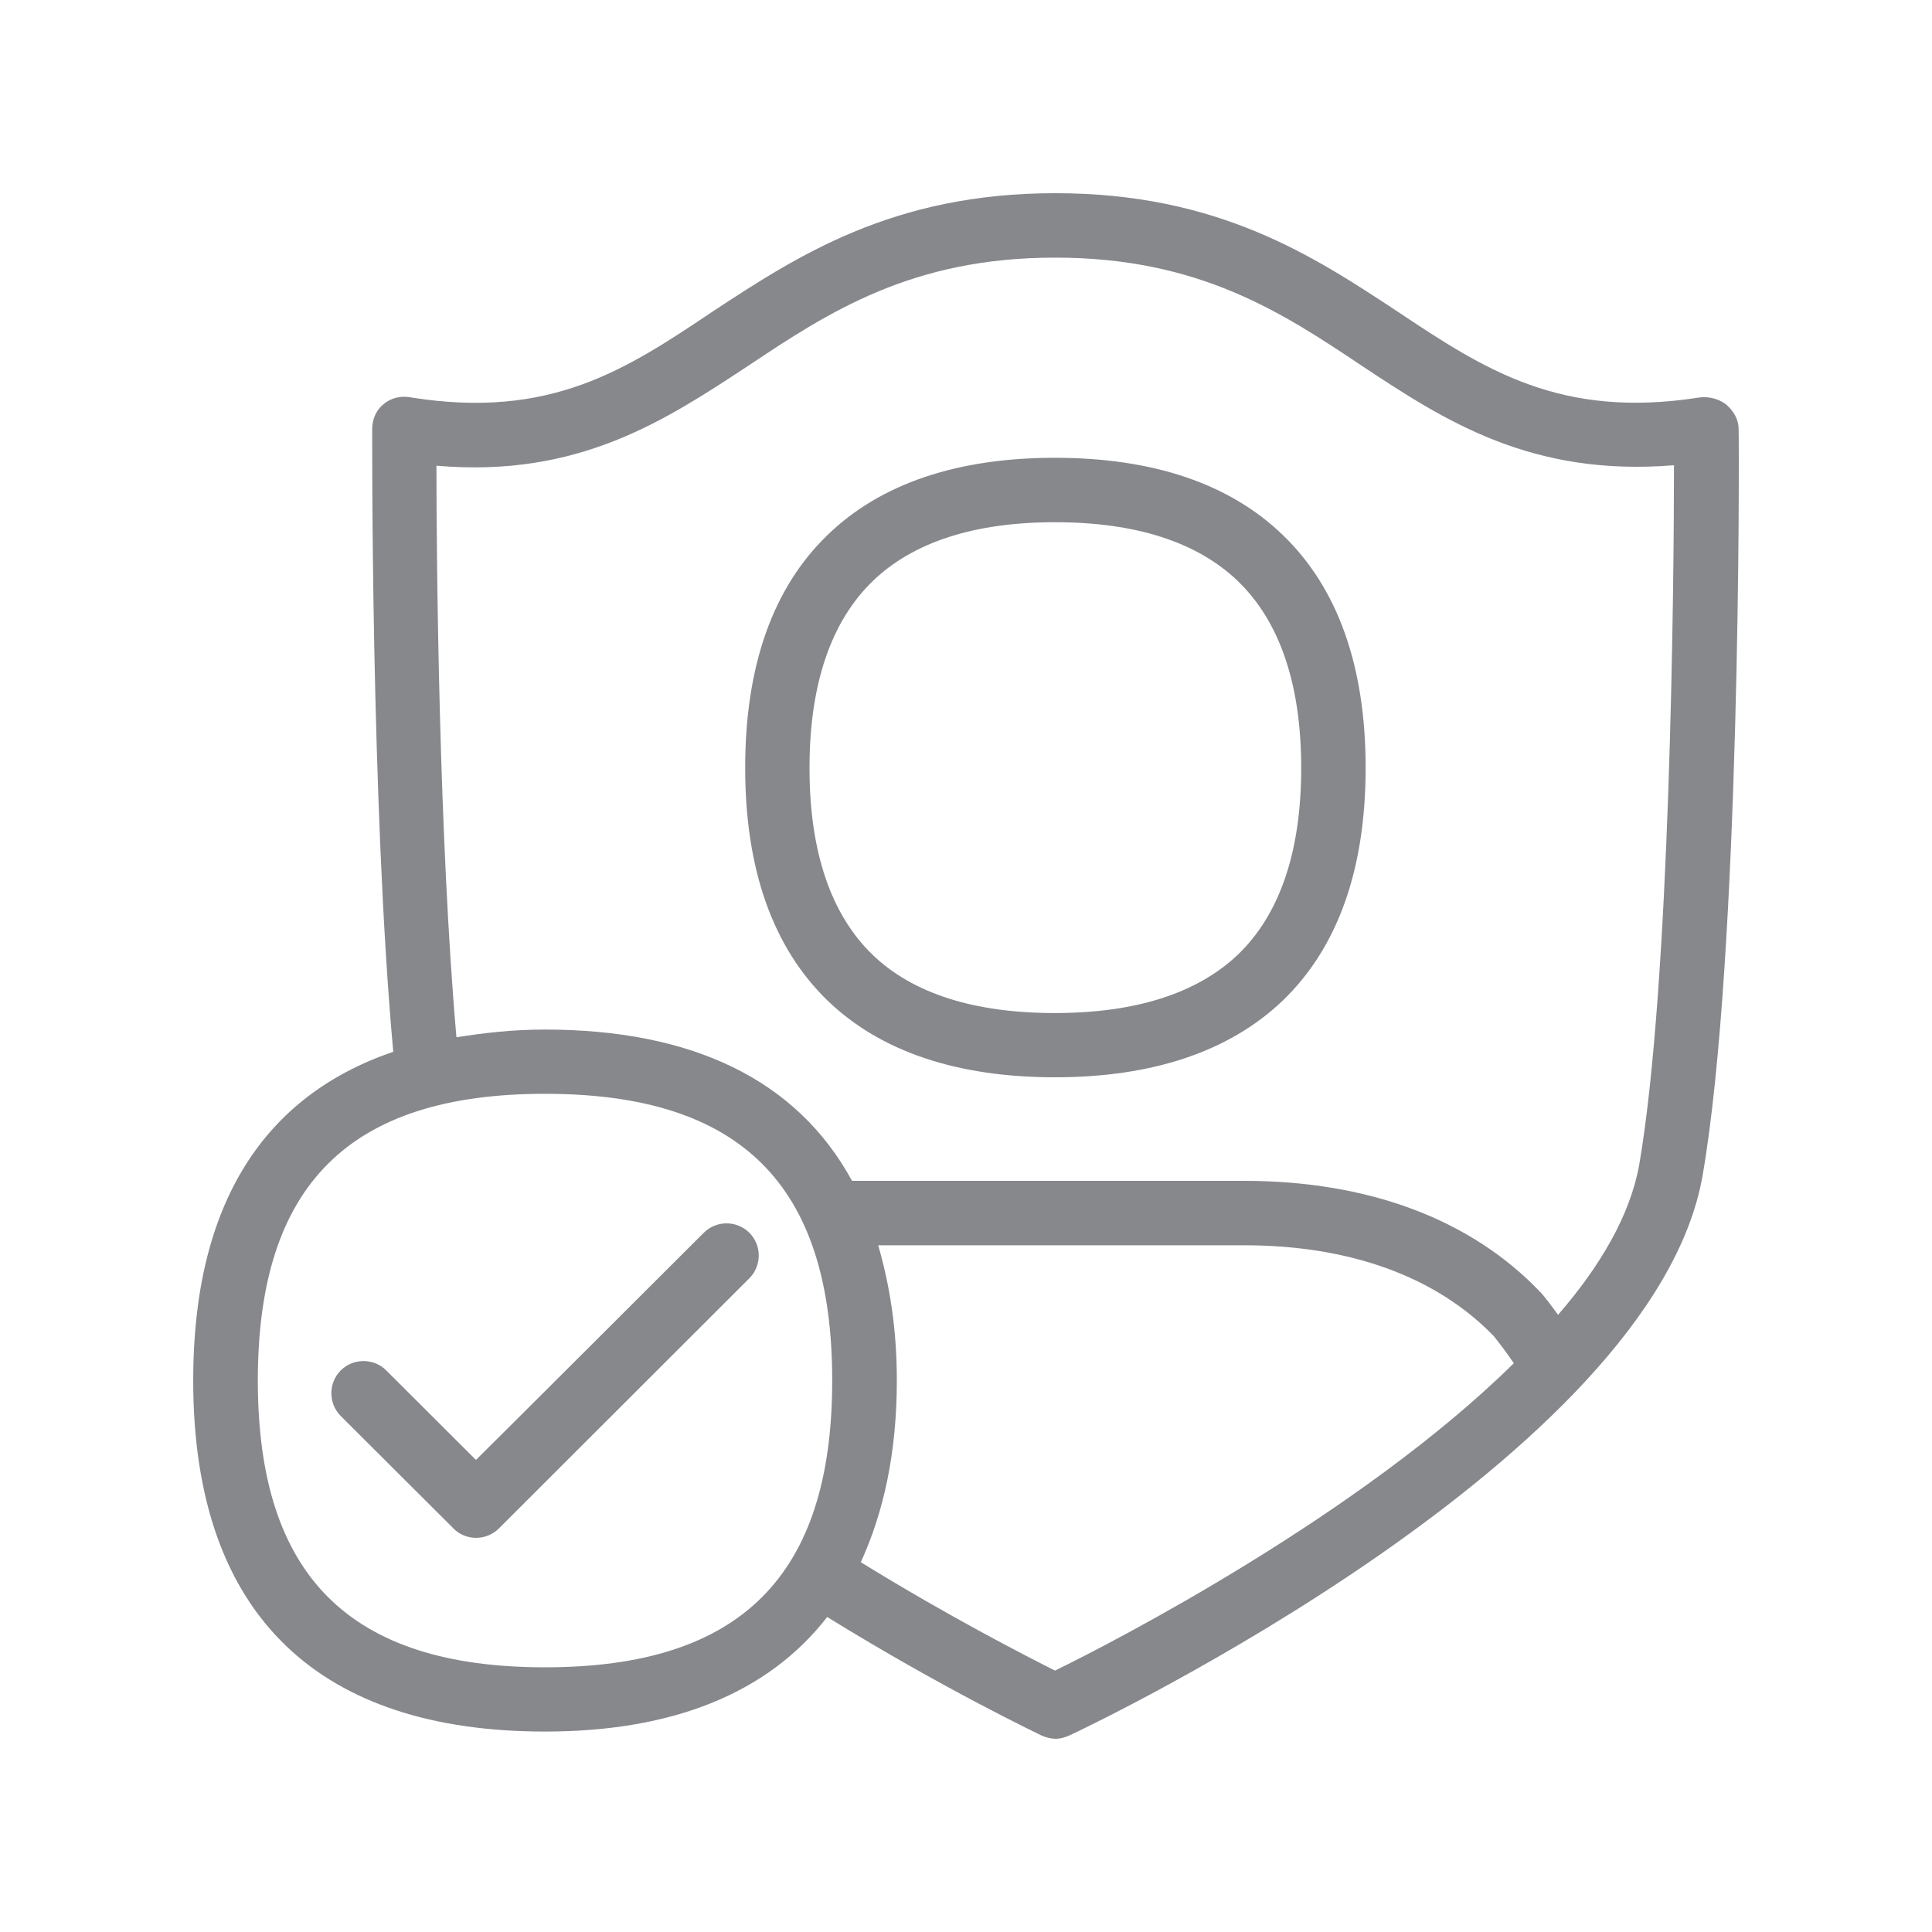 <svg width="20" height="20" viewBox="0 0 20 20" fill="none" xmlns="http://www.w3.org/2000/svg">
<path fill-rule="evenodd" clip-rule="evenodd" d="M7.286 12.761C7.415 12.632 7.627 12.632 7.757 12.761C7.887 12.891 7.887 13.103 7.757 13.233L5.166 15.821C5.037 15.951 4.825 15.953 4.695 15.824L4.693 15.821L3.527 14.658C3.398 14.528 3.398 14.316 3.527 14.187C3.657 14.057 3.869 14.057 3.999 14.187L4.927 15.113C4.93 15.113 7.286 12.761 7.286 12.761ZM12.815 9.882C13.249 9.465 13.47 8.814 13.47 7.951C13.47 7.086 13.249 6.435 12.815 6.016C12.394 5.611 11.758 5.406 10.921 5.406C10.088 5.406 9.453 5.611 9.034 6.016C8.601 6.435 8.38 7.086 8.38 7.951C8.38 8.816 8.601 9.465 9.031 9.882C9.448 10.285 10.085 10.487 10.919 10.487C11.758 10.487 12.394 10.282 12.815 9.882ZM10.921 4.739C11.936 4.739 12.728 5.007 13.277 5.536C13.848 6.084 14.137 6.897 14.137 7.949C14.137 9.001 13.848 9.811 13.277 10.36C12.728 10.883 11.936 11.152 10.921 11.152C9.908 11.152 9.116 10.886 8.569 10.36C8.003 9.813 7.714 9.003 7.714 7.949C7.714 6.895 8 6.084 8.569 5.536C9.116 5.007 9.908 4.739 10.921 4.739ZM16.969 12.058C17.29 10.198 17.329 6.075 17.329 4.816C15.851 4.937 14.957 4.356 14.101 3.789C13.272 3.234 12.412 2.667 10.925 2.667H10.919C9.434 2.667 8.574 3.234 7.745 3.787C6.883 4.354 5.988 4.948 4.518 4.821C4.518 5.834 4.545 8.689 4.725 10.738C5.012 10.692 5.312 10.658 5.64 10.658C7.156 10.658 8.246 11.17 8.82 12.224H12.876C14.16 12.224 15.221 12.618 15.942 13.372C15.983 13.413 16.056 13.511 16.129 13.611C16.568 13.105 16.876 12.577 16.969 12.058ZM10.921 17.294C11.551 16.987 14.089 15.673 15.671 14.112C15.605 14.016 15.537 13.923 15.464 13.832C14.87 13.217 13.976 12.891 12.879 12.891H9.091C9.211 13.306 9.284 13.759 9.284 14.291C9.284 15.045 9.145 15.66 8.911 16.172C9.819 16.732 10.614 17.139 10.921 17.294ZM5.642 17.26C7.668 17.26 8.615 16.313 8.615 14.291C8.615 12.263 7.668 11.323 5.642 11.323C3.618 11.323 2.669 12.263 2.669 14.291C2.669 16.313 3.618 17.26 5.642 17.26ZM17.998 4.441C18.005 4.661 18.018 9.909 17.625 12.17C17.117 15.084 11.317 17.852 11.069 17.966C11.023 17.986 10.976 18 10.923 18C10.875 17.998 10.828 17.986 10.782 17.966C10.741 17.945 9.76 17.479 8.563 16.739C7.948 17.531 6.96 17.925 5.642 17.925C3.341 17.925 2 16.764 2 14.289C2 12.447 2.742 11.341 4.071 10.888C3.839 8.343 3.853 4.481 3.853 4.441C3.853 4.334 3.898 4.24 3.974 4.181C4.053 4.115 4.16 4.094 4.26 4.115C5.697 4.343 6.48 3.828 7.374 3.227C8.248 2.653 9.239 2 10.921 2H10.928C12.612 2 13.6 2.653 14.47 3.227C15.371 3.828 16.154 4.34 17.59 4.115C17.684 4.101 17.797 4.129 17.87 4.188C17.945 4.254 17.998 4.34 17.998 4.441Z" fill="#86888C"/>
</svg>
